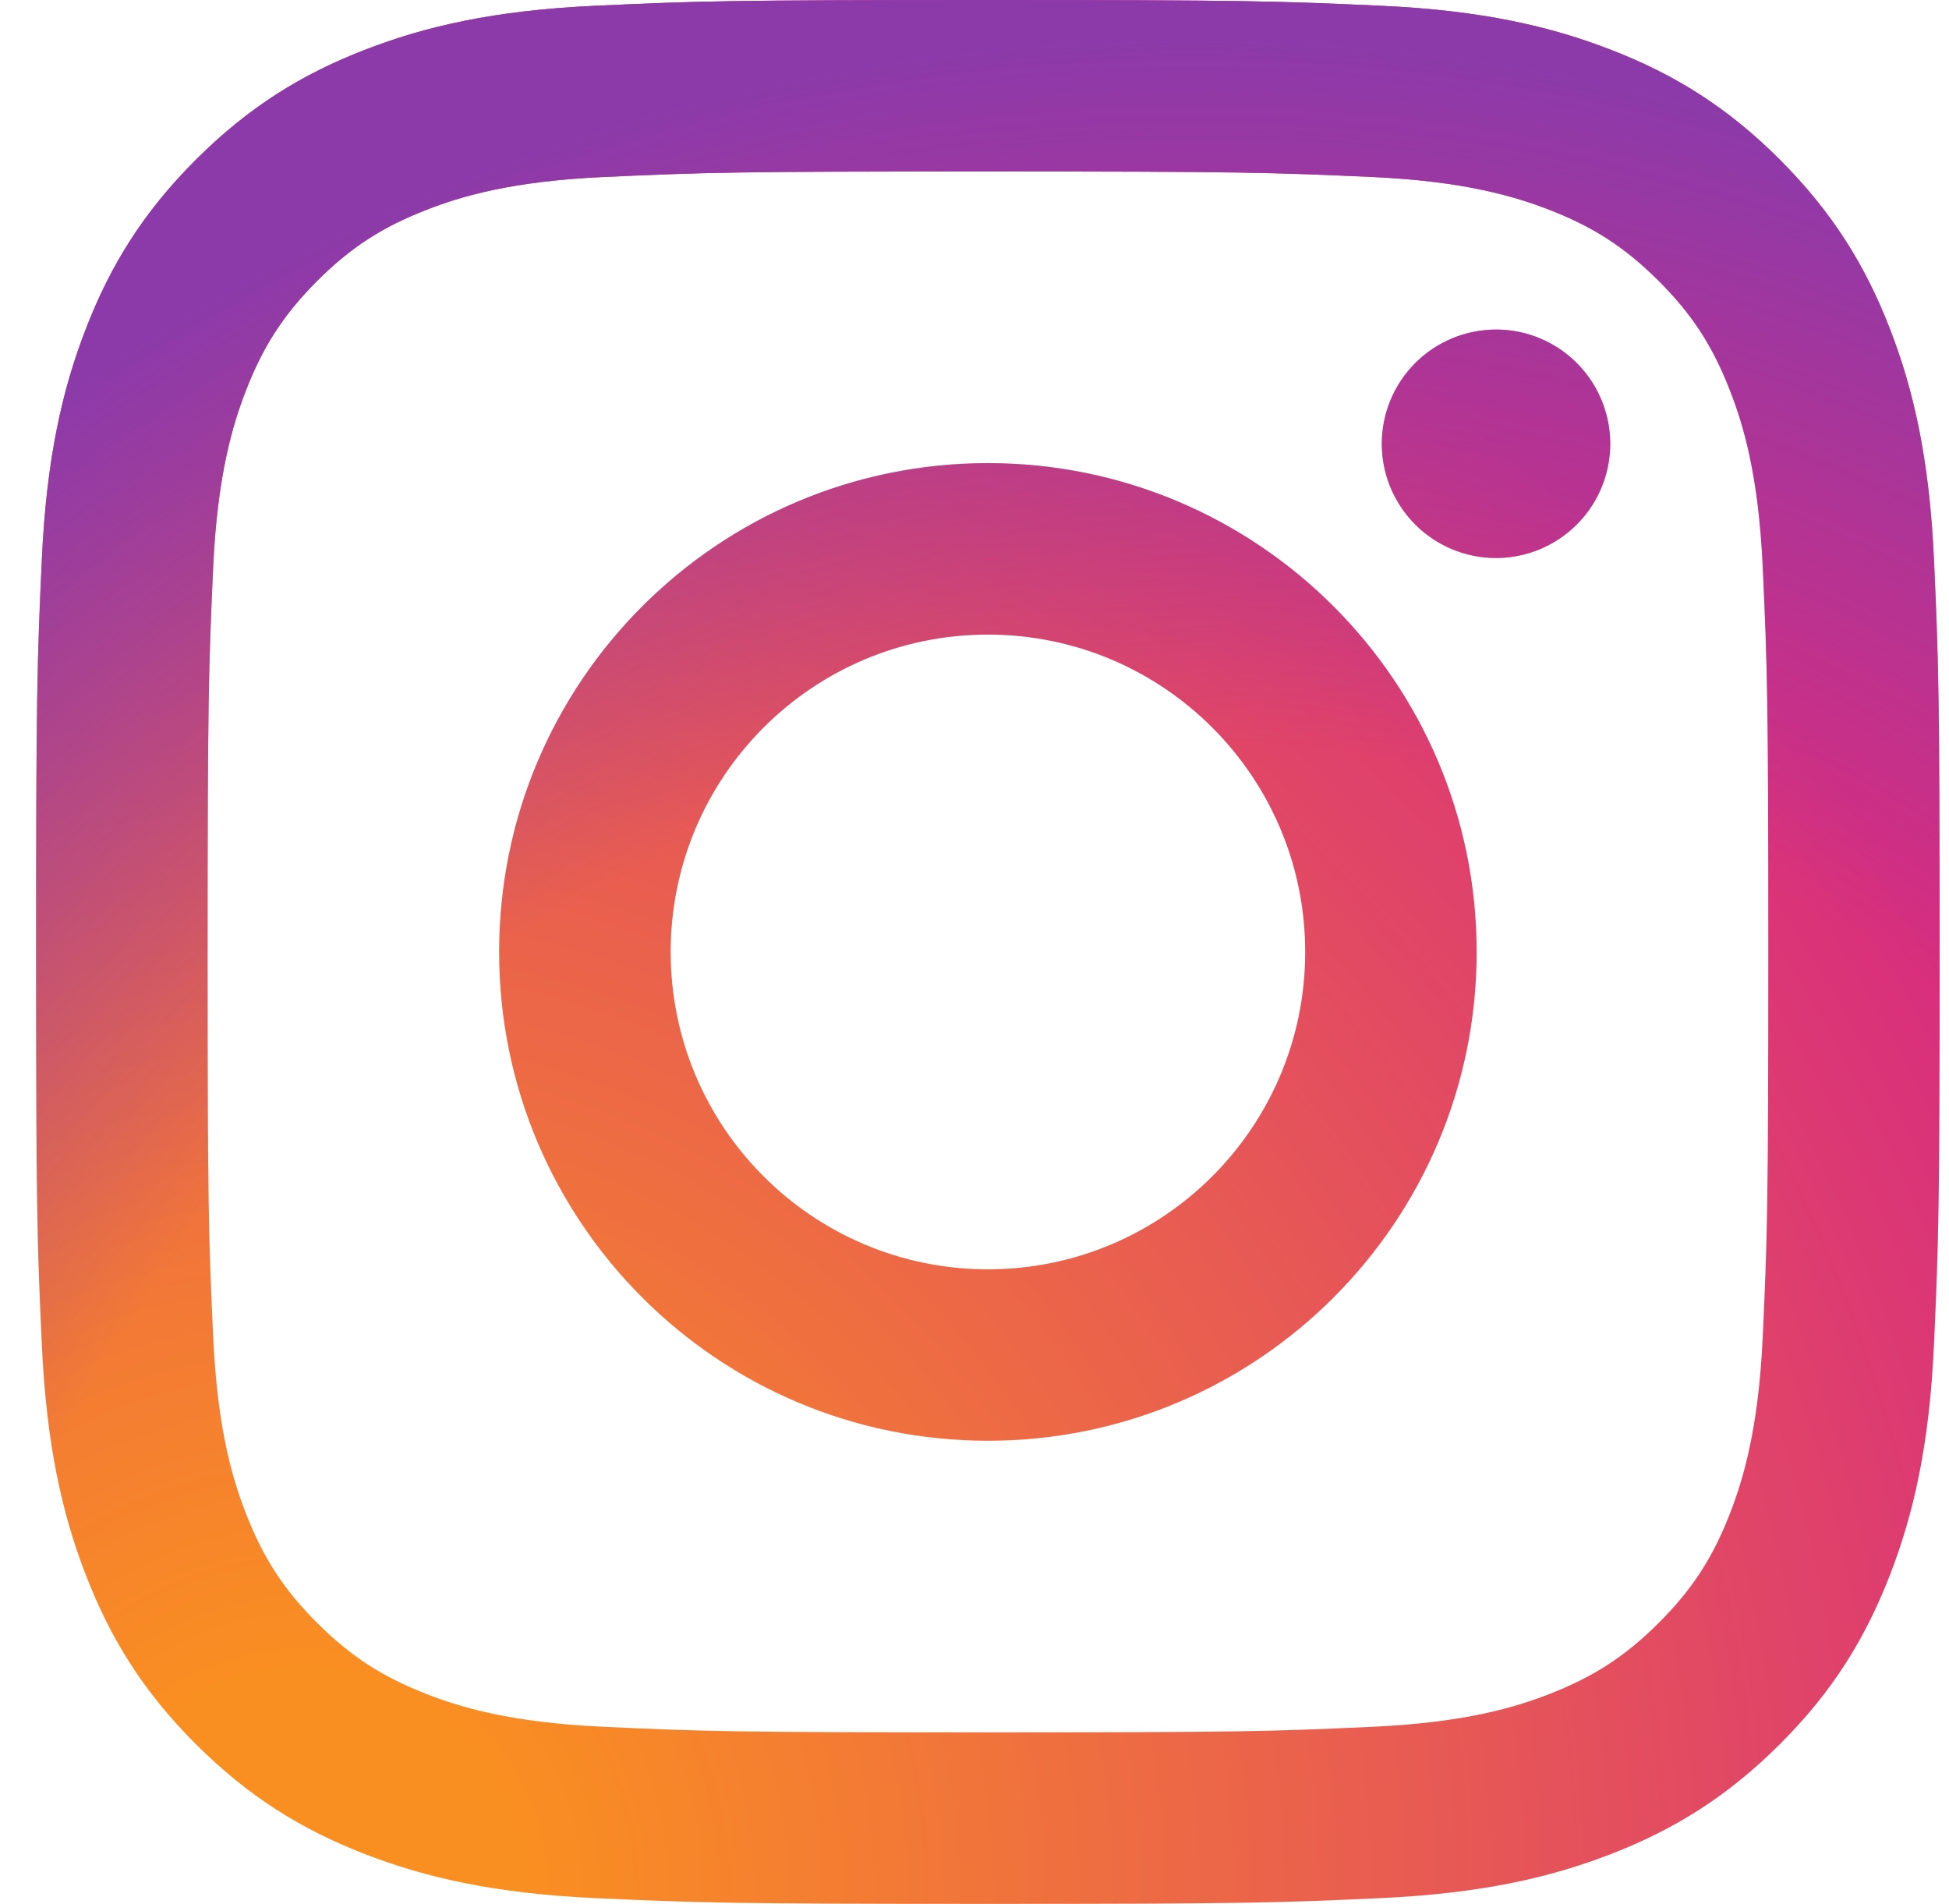 <svg width="43" height="42" viewBox="0 0 43 42" fill="none" xmlns="http://www.w3.org/2000/svg">
<g clip-path="url(#clip0_82_1167)">
<path d="M14.797 21C14.797 17.134 17.93 13.999 21.796 13.999C25.662 13.999 28.796 17.134 28.796 21C28.796 24.866 25.662 28.001 21.796 28.001C17.93 28.001 14.797 24.866 14.797 21ZM11.012 21C11.012 26.956 15.84 31.783 21.796 31.783C27.751 31.783 32.579 26.956 32.579 21C32.579 15.044 27.751 10.217 21.796 10.217C15.84 10.217 11.012 15.044 11.012 21ZM30.486 9.789C30.486 10.288 30.633 10.775 30.91 11.189C31.187 11.604 31.58 11.927 32.041 12.118C32.501 12.309 33.008 12.359 33.496 12.262C33.985 12.165 34.434 11.925 34.787 11.573C35.14 11.22 35.38 10.772 35.477 10.283C35.575 9.794 35.525 9.287 35.334 8.827C35.144 8.366 34.821 7.973 34.407 7.695C33.992 7.418 33.505 7.27 33.007 7.27H33.006C32.338 7.271 31.697 7.536 31.225 8.008C30.752 8.481 30.486 9.121 30.486 9.789ZM13.312 38.093C11.264 38 10.151 37.659 9.412 37.371C8.431 36.989 7.732 36.535 6.996 35.8C6.261 35.066 5.806 34.367 5.426 33.386C5.137 32.647 4.796 31.534 4.703 29.487C4.601 27.273 4.581 26.608 4.581 21C4.581 15.392 4.603 14.729 4.703 12.514C4.796 10.466 5.14 9.355 5.426 8.614C5.807 7.633 6.262 6.934 6.996 6.198C7.731 5.463 8.43 5.008 9.412 4.628C10.151 4.339 11.264 3.998 13.312 3.905C15.525 3.803 16.19 3.783 21.796 3.783C27.401 3.783 28.067 3.805 30.282 3.905C32.33 3.998 33.441 4.342 34.182 4.628C35.162 5.008 35.862 5.464 36.597 6.198C37.333 6.933 37.787 7.633 38.168 8.614C38.457 9.353 38.798 10.466 38.891 12.514C38.992 14.729 39.013 15.392 39.013 21C39.013 26.608 38.992 27.271 38.891 29.487C38.797 31.534 38.455 32.647 38.168 33.386C37.787 34.367 37.332 35.066 36.597 35.8C35.863 36.534 35.162 36.989 34.182 37.371C33.443 37.659 32.33 38 30.282 38.093C28.069 38.195 27.404 38.216 21.796 38.216C16.188 38.216 15.524 38.195 13.312 38.093ZM13.138 0.127C10.902 0.229 9.375 0.583 8.04 1.103C6.659 1.639 5.489 2.358 4.32 3.525C3.152 4.692 2.434 5.863 1.898 7.245C1.379 8.58 1.025 10.107 0.923 12.342C0.819 14.581 0.796 15.297 0.796 21C0.796 26.703 0.819 27.419 0.923 29.658C1.025 31.894 1.379 33.42 1.898 34.755C2.434 36.136 3.152 37.309 4.32 38.475C5.489 39.642 6.659 40.36 8.04 40.897C9.377 41.416 10.902 41.771 13.138 41.873C15.378 41.975 16.093 42 21.796 42C27.499 42 28.214 41.976 30.453 41.873C32.689 41.771 34.216 41.416 35.551 40.897C36.932 40.36 38.102 39.642 39.271 38.475C40.44 37.308 41.156 36.136 41.693 34.755C42.212 33.42 42.568 31.893 42.669 29.658C42.77 27.417 42.794 26.703 42.794 21C42.794 15.297 42.77 14.581 42.669 12.342C42.567 10.106 42.212 8.579 41.693 7.245C41.156 5.864 40.438 4.694 39.271 3.525C38.104 2.356 36.932 1.639 35.553 1.103C34.216 0.583 32.689 0.227 30.455 0.127C28.216 0.025 27.5 0 21.797 0C16.094 0 15.378 0.024 13.138 0.127Z" fill="url(#paint0_radial_82_1167)"/>
<path d="M14.797 21C14.797 17.134 17.93 13.999 21.796 13.999C25.662 13.999 28.796 17.134 28.796 21C28.796 24.866 25.662 28.001 21.796 28.001C17.93 28.001 14.797 24.866 14.797 21ZM11.012 21C11.012 26.956 15.84 31.783 21.796 31.783C27.751 31.783 32.579 26.956 32.579 21C32.579 15.044 27.751 10.217 21.796 10.217C15.84 10.217 11.012 15.044 11.012 21ZM30.486 9.789C30.486 10.288 30.633 10.775 30.91 11.189C31.187 11.604 31.58 11.927 32.041 12.118C32.501 12.309 33.008 12.359 33.496 12.262C33.985 12.165 34.434 11.925 34.787 11.573C35.14 11.22 35.38 10.772 35.477 10.283C35.575 9.794 35.525 9.287 35.334 8.827C35.144 8.366 34.821 7.973 34.407 7.695C33.992 7.418 33.505 7.27 33.007 7.27H33.006C32.338 7.271 31.697 7.536 31.225 8.008C30.752 8.481 30.486 9.121 30.486 9.789ZM13.312 38.093C11.264 38 10.151 37.659 9.412 37.371C8.431 36.989 7.732 36.535 6.996 35.8C6.261 35.066 5.806 34.367 5.426 33.386C5.137 32.647 4.796 31.534 4.703 29.487C4.601 27.273 4.581 26.608 4.581 21C4.581 15.392 4.603 14.729 4.703 12.514C4.796 10.466 5.14 9.355 5.426 8.614C5.807 7.633 6.262 6.934 6.996 6.198C7.731 5.463 8.43 5.008 9.412 4.628C10.151 4.339 11.264 3.998 13.312 3.905C15.525 3.803 16.19 3.783 21.796 3.783C27.401 3.783 28.067 3.805 30.282 3.905C32.33 3.998 33.441 4.342 34.182 4.628C35.162 5.008 35.862 5.464 36.597 6.198C37.333 6.933 37.787 7.633 38.168 8.614C38.457 9.353 38.798 10.466 38.891 12.514C38.992 14.729 39.013 15.392 39.013 21C39.013 26.608 38.992 27.271 38.891 29.487C38.797 31.534 38.455 32.647 38.168 33.386C37.787 34.367 37.332 35.066 36.597 35.8C35.863 36.534 35.162 36.989 34.182 37.371C33.443 37.659 32.33 38 30.282 38.093C28.069 38.195 27.404 38.216 21.796 38.216C16.188 38.216 15.524 38.195 13.312 38.093ZM13.138 0.127C10.902 0.229 9.375 0.583 8.04 1.103C6.659 1.639 5.489 2.358 4.32 3.525C3.152 4.692 2.434 5.863 1.898 7.245C1.379 8.58 1.025 10.107 0.923 12.342C0.819 14.581 0.796 15.297 0.796 21C0.796 26.703 0.819 27.419 0.923 29.658C1.025 31.894 1.379 33.42 1.898 34.755C2.434 36.136 3.152 37.309 4.32 38.475C5.489 39.642 6.659 40.36 8.04 40.897C9.377 41.416 10.902 41.771 13.138 41.873C15.378 41.975 16.093 42 21.796 42C27.499 42 28.214 41.976 30.453 41.873C32.689 41.771 34.216 41.416 35.551 40.897C36.932 40.36 38.102 39.642 39.271 38.475C40.44 37.308 41.156 36.136 41.693 34.755C42.212 33.42 42.568 31.893 42.669 29.658C42.77 27.417 42.794 26.703 42.794 21C42.794 15.297 42.77 14.581 42.669 12.342C42.567 10.106 42.212 8.579 41.693 7.245C41.156 5.864 40.438 4.694 39.271 3.525C38.104 2.356 36.932 1.639 35.553 1.103C34.216 0.583 32.689 0.227 30.455 0.127C28.216 0.025 27.5 0 21.797 0C16.094 0 15.378 0.024 13.138 0.127Z" fill="url(#paint1_radial_82_1167)"/>
</g>
<defs>
<radialGradient id="paint0_radial_82_1167" cx="0" cy="0" r="1" gradientUnits="userSpaceOnUse" gradientTransform="translate(6.376 42.198) scale(54.828 54.828)">
<stop offset="0.09" stop-color="#FA8F21"/>
<stop offset="0.78" stop-color="#D82D7E"/>
</radialGradient>
<radialGradient id="paint1_radial_82_1167" cx="0" cy="0" r="1" gradientUnits="userSpaceOnUse" gradientTransform="translate(26.267 44.08) scale(43.212)">
<stop offset="0.64" stop-color="#8C3AAA" stop-opacity="0"/>
<stop offset="1" stop-color="#8C3AAA"/>
</radialGradient>
<clipPath id="clip0_82_1167">
<rect width="42" height="42" fill="white" transform="translate(0.795)"/>
</clipPath>
</defs>
</svg>
